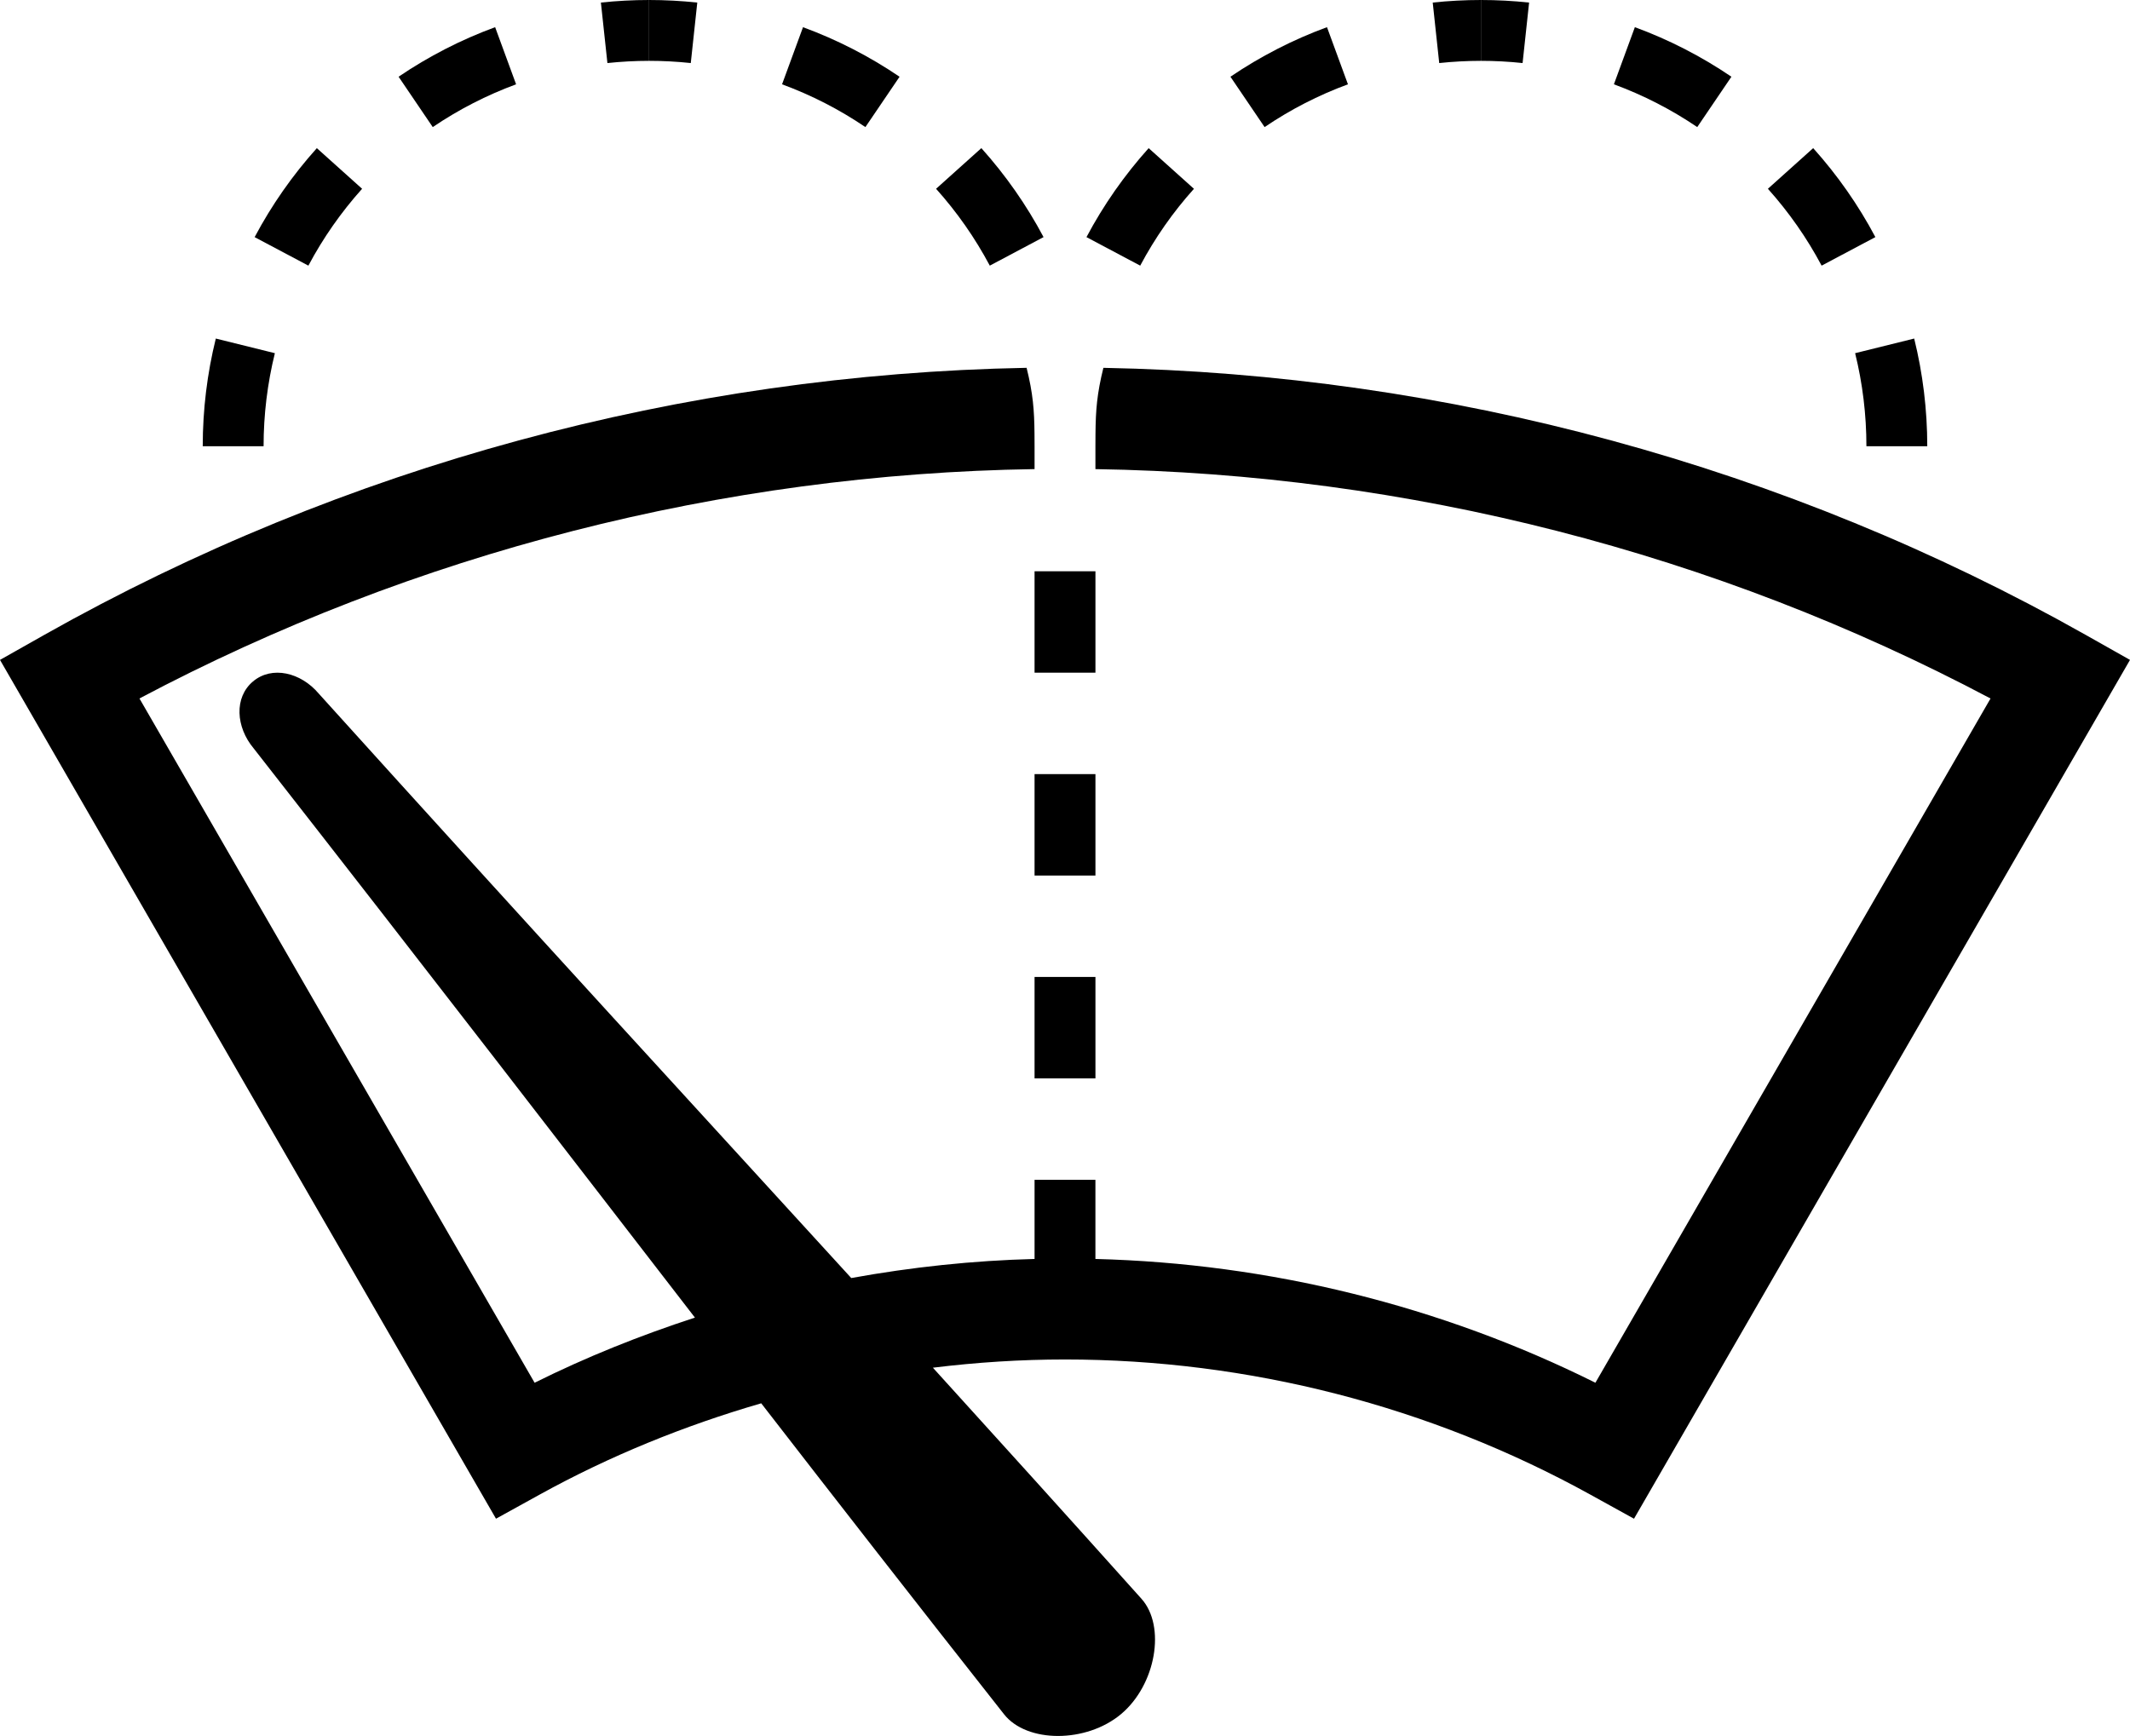 <?xml version="1.0" encoding="utf-8"?>
<!-- Generator: Adobe Illustrator 14.0.0, SVG Export Plug-In . SVG Version: 6.00 Build 43363)  -->
<!DOCTYPE svg PUBLIC "-//W3C//DTD SVG 1.0//EN" "http://www.w3.org/TR/2001/REC-SVG-20010904/DTD/svg10.dtd">
<svg version="1.0" id="Layer_1" xmlns="http://www.w3.org/2000/svg" xmlns:xlink="http://www.w3.org/1999/xlink" x="0px" y="0px"
	 width="100px" height="81.519px" viewBox="0 0 100 81.519" enable-background="new 0 0 100 81.519" xml:space="preserve">
<path d="M46.469,12.474c-0.69-1.298-1.538-2.512-2.522-3.609l2.126-1.909c1.139,1.269,2.122,2.674,2.92,4.178L46.469,12.474
	L46.469,12.474z"/>
<path d="M40.629,5.968c-1.219-0.827-2.535-1.502-3.913-2.009L37.7,1.277c1.597,0.586,3.122,1.369,4.533,2.327L40.629,5.968
	L40.629,5.968z"/>
<path d="M32.431,2.961c-0.646-0.069-1.305-0.104-1.957-0.104V0c0.755,0,1.516,0.041,2.262,0.121L32.431,2.961L32.431,2.961z"/>
<path d="M12.375,20.956H9.518c0-1.712,0.207-3.413,0.614-5.058l2.773,0.687C12.554,18.005,12.375,19.476,12.375,20.956
	L12.375,20.956z"/>
<path d="M14.478,12.474l-2.523-1.339c0.798-1.504,1.781-2.91,2.92-4.178L17,8.865C16.017,9.961,15.168,11.175,14.478,12.474
	L14.478,12.474z"/>
<path d="M20.317,5.968l-1.604-2.365c1.411-0.958,2.937-1.741,4.533-2.327l0.984,2.683C22.854,4.466,21.536,5.141,20.317,5.968
	L20.317,5.968z"/>
<path d="M28.517,2.961l-0.306-2.841C28.957,0.041,29.718,0,30.474,0v2.857C29.82,2.857,29.162,2.893,28.517,2.961L28.517,2.961z"/>
<polygon points="51.429,50.639 48.571,50.639 48.571,45.876 51.429,45.876 51.429,50.639 "/>
<polygon points="51.429,41.114 48.571,41.114 48.571,36.351 51.429,36.351 51.429,41.114 "/>
<polygon points="51.429,31.588 48.571,31.588 48.571,26.826 51.429,26.826 51.429,31.588 "/>
<path d="M53.531,12.474l-2.523-1.339c0.798-1.504,1.781-2.91,2.92-4.178l2.126,1.909C55.069,9.961,54.222,11.175,53.531,12.474
	L53.531,12.474z"/>
<path d="M59.371,5.968l-1.604-2.365c1.411-0.958,2.937-1.741,4.533-2.327l0.984,2.683C61.906,4.466,60.59,5.141,59.371,5.968
	L59.371,5.968z"/>
<path d="M67.569,2.961l-0.305-2.841C68.011,0.041,68.771,0,69.526,0v2.857C68.874,2.857,68.215,2.893,67.569,2.961L67.569,2.961z"/>
<path d="M90.482,20.956h-2.857c0-1.48-0.179-2.951-0.53-4.371l2.773-0.687C90.275,17.542,90.482,19.244,90.482,20.956L90.482,20.956
	z"/>
<path d="M85.522,12.474c-0.69-1.298-1.538-2.512-2.522-3.609l2.126-1.909c1.139,1.269,2.122,2.674,2.92,4.178L85.522,12.474
	L85.522,12.474z"/>
<path d="M79.683,5.968c-1.219-0.827-2.536-1.502-3.913-2.009l0.984-2.683c1.597,0.586,3.122,1.369,4.533,2.327L79.683,5.968
	L79.683,5.968z"/>
<path d="M71.483,2.961c-0.646-0.069-1.304-0.104-1.957-0.104V0c0.756,0,1.517,0.041,2.263,0.121L71.483,2.961L71.483,2.961z"/>
<path d="M97.904,29.805c-14.047-7.922-29.949-12.232-46.102-12.532c-0.3,1.215-0.361,1.976-0.371,3.104
	c-0.001,0.176-0.003,0.366-0.003,0.579v1.073c14.658,0.226,29.107,3.924,42.024,10.771L74.902,64.931
	c-7.275-3.624-15.319-5.604-23.474-5.812v-3.717h-2.857v3.717c-2.893,0.074-5.771,0.382-8.606,0.896
	c-7.372-8.078-14.587-15.913-25-27.444c-0.839-0.995-2.197-1.321-3.088-0.571c-0.892,0.75-0.806,2.143,0.031,3.141
	c8.605,11.007,14.709,18.952,20.718,26.732c-2.577,0.84-5.098,1.849-7.527,3.059L6.547,32.799
	c12.917-6.846,27.366-10.544,42.024-10.771v-1.073c0-0.218-0.002-0.413-0.003-0.592c-0.011-1.12-0.071-1.88-0.371-3.091
	c-16.152,0.3-32.055,4.61-46.102,12.532L0,30.988l23.286,40.328l2.045-1.129c3.298-1.821,6.797-3.242,10.407-4.29
	c3.531,4.561,7.172,9.235,11.4,14.602c1.071,1.359,3.863,1.363,5.497-0.01s2.11-4.124,0.955-5.413
	c-3.539-3.949-6.726-7.476-9.792-10.851c2.054-0.252,4.124-0.386,6.201-0.386c8.622,0,17.153,2.195,24.669,6.348l2.046,1.13
	L100,30.988L97.904,29.805z"/>
</svg>
